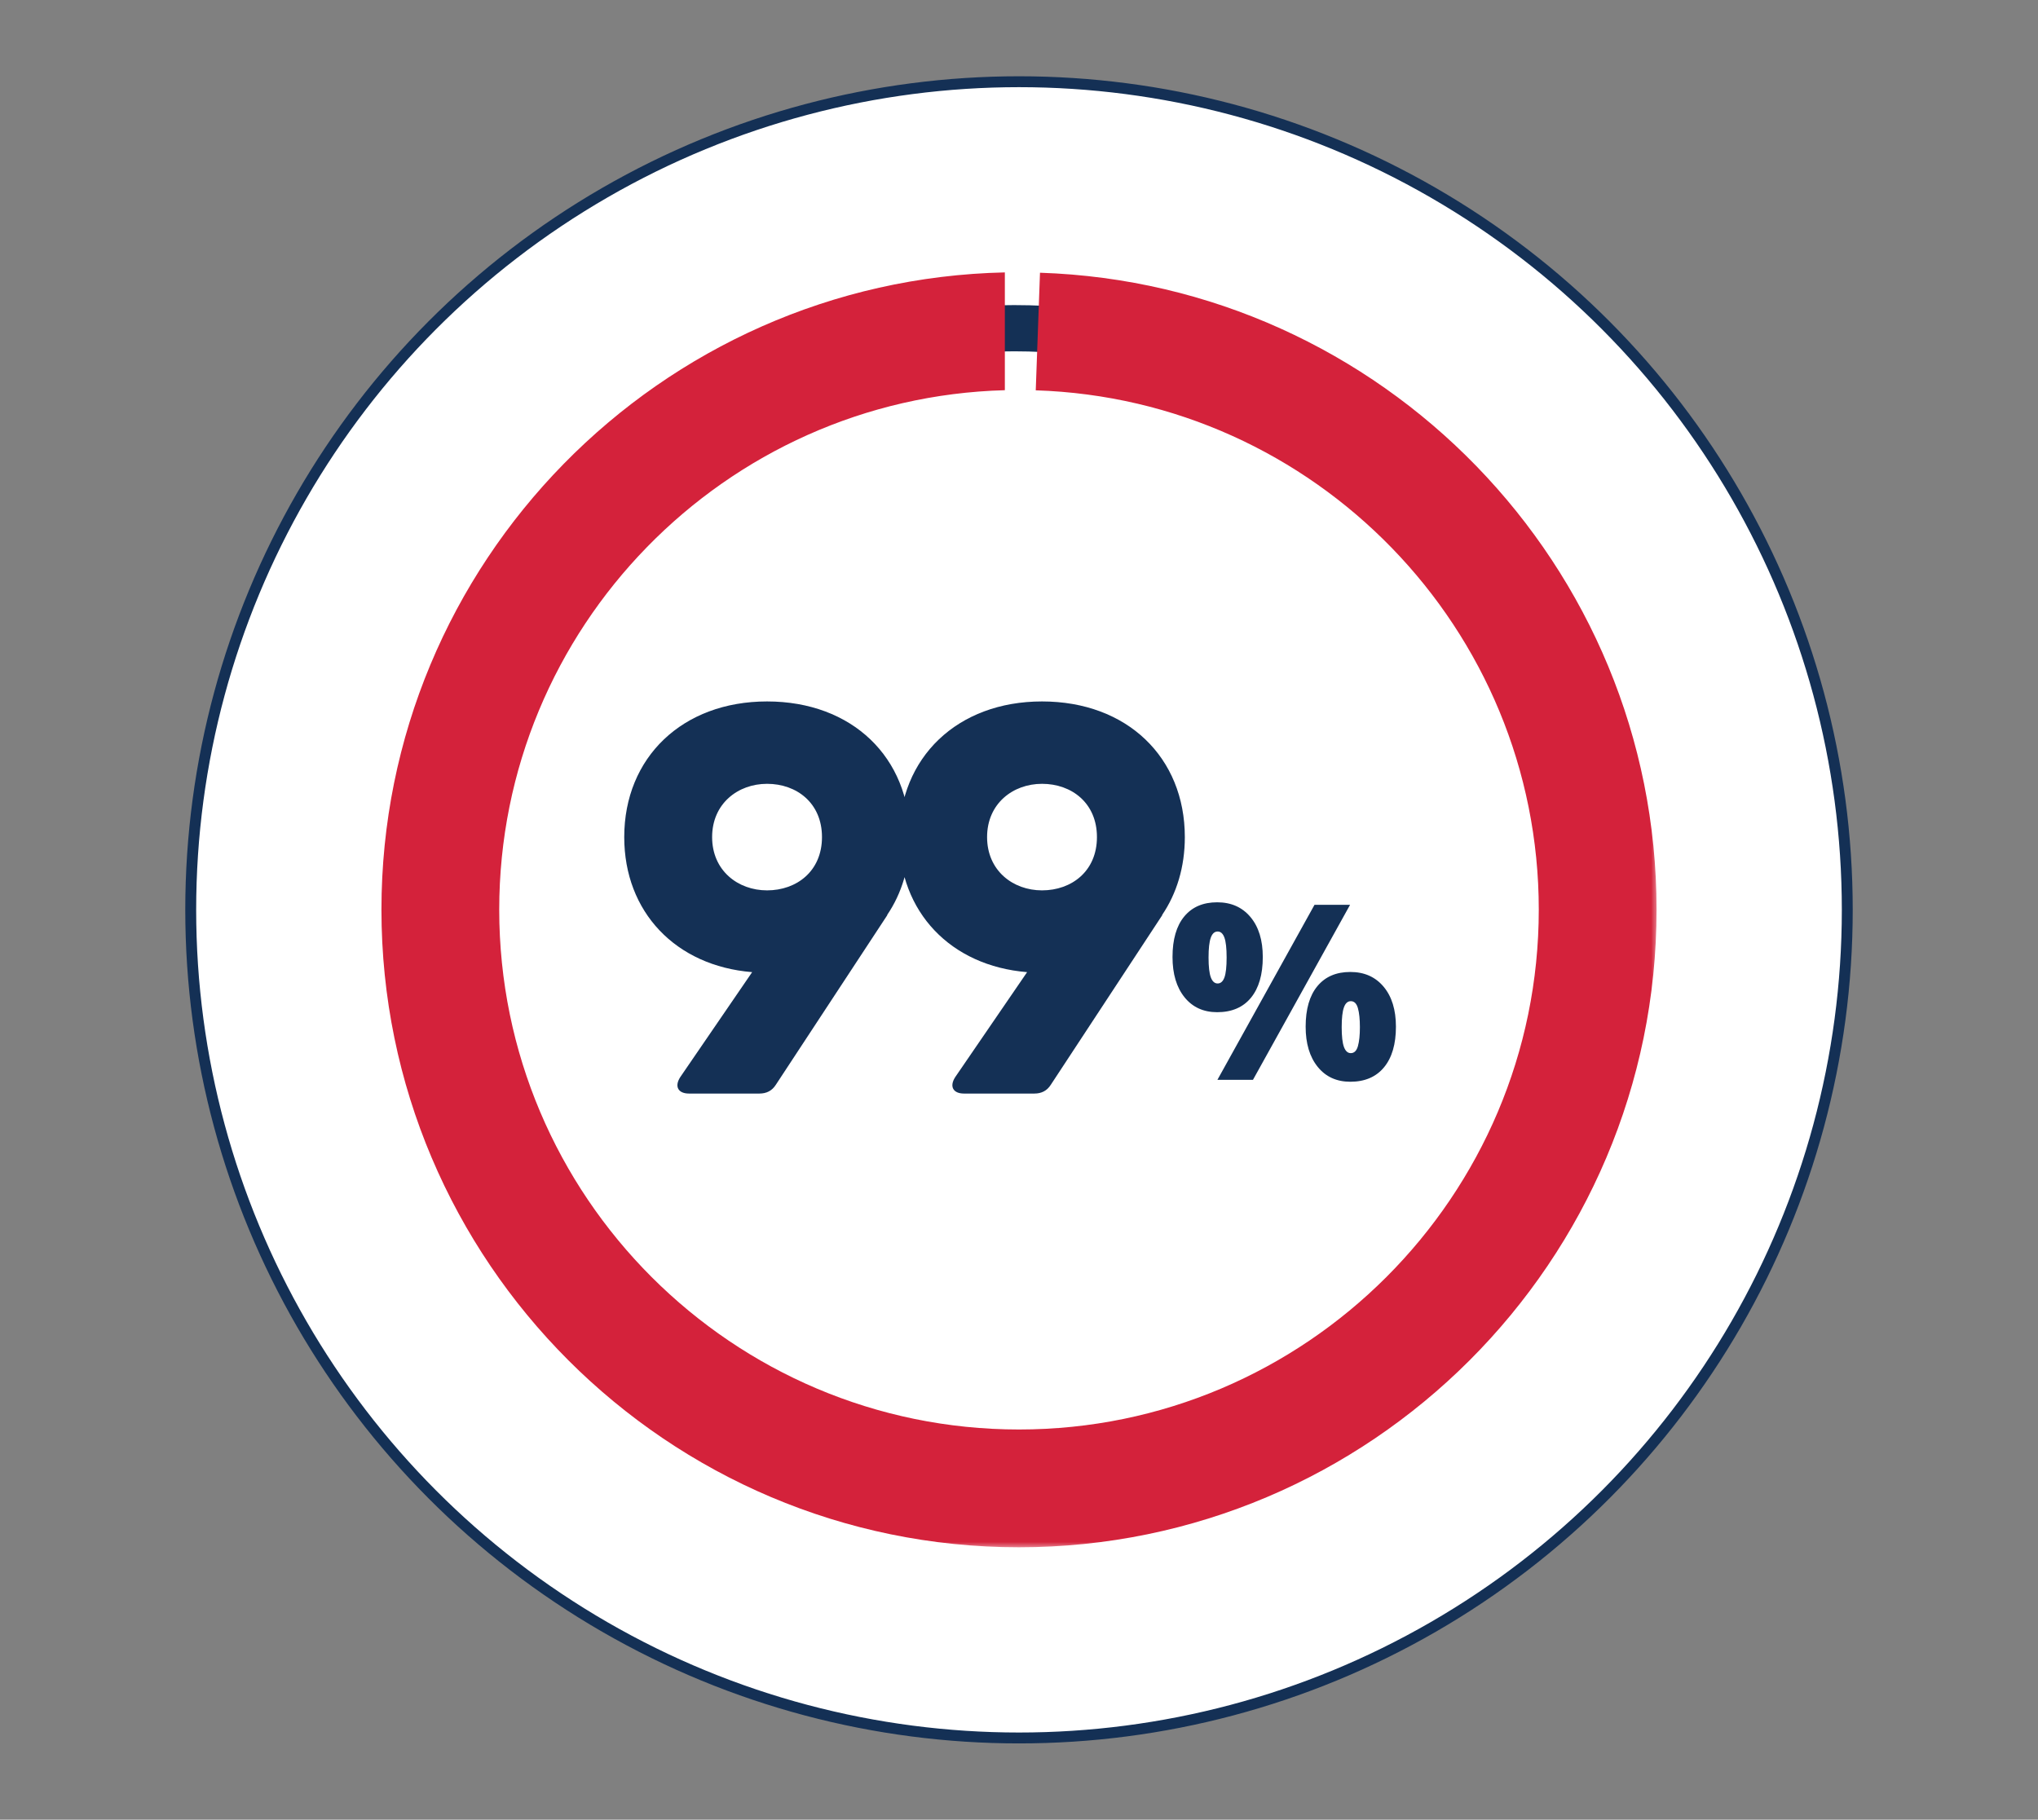<?xml version="1.0" encoding="UTF-8"?>
<svg width="187px" height="167px" viewBox="0 0 187 167" version="1.1" xmlns="http://www.w3.org/2000/svg" xmlns:xlink="http://www.w3.org/1999/xlink">
    <rect x="0" y="0" width="187" height="167" fill="#808080" stroke="none"/>
    <title>99</title>
    <defs>
        <polygon id="path-1" points="0 0.011 119.231 0.011 119.231 119.167 0 119.167"></polygon>
        <polygon id="path-3" points="0 0 119.086 0 119.086 119.052 0 119.052"></polygon>
        <polygon id="path-5" points="0 0 119.086 0 119.086 119.052 0 119.052"></polygon>
    </defs>
    <g id="99" stroke="none" stroke-width="1" fill="none" fill-rule="evenodd">
        <g id="Group" transform="translate(17, 7)">
            <circle id="Oval" stroke="#143055" fill="#FFFFFF" cx="76.5" cy="76.5" r="76"></circle>
            <g id="Group-9" transform="translate(16, 16)">
                <circle id="Oval" fill="#FFFFFF" cx="60.264" cy="60.912" r="51.84"></circle>
                <g id="Group-8">
                    <path d="M114.568,60.784 C114.568,90.488 90.488,114.568 60.784,114.568 C31.08,114.568 7,90.488 7,60.784 C7,31.08 31.08,7 60.784,7 C90.488,7 114.568,31.08 114.568,60.784" id="Fill-1"></path>
                    <path d="M60.052,112.214 C31.499,112.214 8.269,89.117 8.269,60.728 C8.269,32.339 31.499,9.242 60.052,9.242 C88.605,9.242 111.835,32.339 111.835,60.728 C111.835,89.117 88.605,112.214 60.052,112.214 M111.699,39.036 C108.875,32.4 104.834,26.44 99.687,21.323 C94.54,16.205 88.546,12.187 81.871,9.38 C74.959,6.474 67.618,5 60.052,5 C52.486,5 45.145,6.474 38.233,9.38 C31.558,12.187 25.564,16.205 20.417,21.323 C15.27,26.44 11.229,32.4 8.406,39.036 C5.482,45.908 4,53.206 4,60.728 C4,68.25 5.482,75.548 8.406,82.42 C11.229,89.056 15.27,95.016 20.417,100.133 C25.564,105.251 31.558,109.269 38.233,112.076 C45.145,114.982 52.486,116.456 60.052,116.456 C67.618,116.456 74.959,114.982 81.871,112.076 C88.546,109.269 94.54,105.251 99.687,100.133 C104.834,95.016 108.875,89.056 111.699,82.42 C114.622,75.548 116.104,68.25 116.104,60.728 C116.104,53.206 114.622,45.908 111.699,39.036" id="Fill-3" fill="#143055"></path>
                    <g id="Group-7">
                        <mask id="mask-2" fill="white">
                            <use xlink:href="#path-1"></use>
                        </mask>
                        <g id="Clip-6"></g>
                        <g id="Group-3" mask="url(#mask-2)">
                            <g transform="translate(1, 1)">
                                <mask id="mask-4" fill="white">
                                    <use xlink:href="#path-3"></use>
                                </mask>
                                <g id="Clip-2" stroke="none" fill="none"></g>
                                <g id="Group-3" stroke="none" stroke-width="1" fill="none" fill-rule="evenodd" mask="url(#mask-4)">
                                    <mask id="mask-6" fill="white">
                                        <use xlink:href="#path-5"></use>
                                    </mask>
                                    <g id="Clip-2"></g>
                                    <path d="M61.426,1.029 L61.037,11.822 C86.623,12.639 107.193,33.695 107.193,59.483 C107.193,85.789 85.798,107.19 59.5,107.19 C33.202,107.19 11.807,85.789 11.807,59.483 C11.807,33.614 32.504,12.502 58.202,11.81 L58.202,1 C26.545,1.695 1,27.653 1,59.483 C1,91.749 27.243,118 59.5,118 C91.757,118 118,91.749 118,59.483 C118,27.865 92.791,2.054 61.426,1.029" id="Fill-1" fill="#D4223B" mask="url(#mask-6)"></path>
                                </g>
                            </g>
                        </g>
                    </g>
                </g>
            </g>
            <path d="M52.676,93.36 C53.332,93.36 53.836,93.108 54.188,92.554 L64.42,76.98 L64.402,76.97 C65.743,74.996 66.486,72.562 66.486,69.823 C66.486,62.515 61.194,57.374 53.382,57.374 C45.62,57.374 40.278,62.515 40.278,69.823 C40.278,76.693 44.999,81.648 52.014,82.217 L45.419,91.848 C44.864,92.705 45.217,93.36 46.225,93.36 L52.676,93.36 Z M53.382,74.712 C50.711,74.712 48.342,72.898 48.342,69.823 C48.342,66.749 50.711,64.934 53.382,64.934 C56.104,64.934 58.422,66.698 58.422,69.823 C58.422,72.948 56.104,74.712 53.382,74.712 Z M77.906,93.36 C78.562,93.36 79.066,93.108 79.418,92.554 L89.65,76.98 L89.632,76.97 C90.973,74.996 91.716,72.562 91.716,69.823 C91.716,62.515 86.424,57.374 78.612,57.374 C70.85,57.374 65.508,62.515 65.508,69.823 C65.508,76.693 70.229,81.648 77.244,82.217 L70.649,91.848 C70.094,92.705 70.447,93.36 71.455,93.36 L77.906,93.36 Z M78.612,74.712 C75.941,74.712 73.572,72.898 73.572,69.823 C73.572,66.749 75.941,64.934 78.612,64.934 C81.334,64.934 83.652,66.698 83.652,69.823 C83.652,72.948 81.334,74.712 78.612,74.712 Z" id="99" fill="#143055" fill-rule="nonzero"></path>
            <path d="M94.684,85.893 C96.024,85.893 97.057,85.451 97.782,84.569 C98.507,83.686 98.869,82.439 98.869,80.828 C98.869,79.283 98.492,78.059 97.738,77.159 C96.983,76.258 95.965,75.807 94.684,75.807 C93.387,75.807 92.38,76.241 91.662,77.109 C90.945,77.977 90.586,79.217 90.586,80.828 C90.586,82.381 90.954,83.613 91.69,84.525 C92.426,85.437 93.424,85.893 94.684,85.893 Z M97.968,92.1 L106.878,76.038 L103.615,76.038 L94.706,92.1 L97.968,92.1 Z M94.727,83.256 C94.449,83.256 94.24,83.069 94.101,82.696 C93.962,82.322 93.893,81.714 93.893,80.872 C93.893,80.044 93.96,79.44 94.096,79.059 C94.231,78.678 94.442,78.488 94.727,78.488 C95.006,78.488 95.213,78.675 95.348,79.048 C95.484,79.422 95.551,80.03 95.551,80.872 C95.551,81.729 95.484,82.34 95.348,82.707 C95.213,83.073 95.006,83.256 94.727,83.256 Z M106.9,92.276 C108.233,92.276 109.264,91.834 109.993,90.952 C110.722,90.069 111.086,88.826 111.086,87.222 C111.086,85.677 110.709,84.454 109.955,83.553 C109.2,82.652 108.182,82.201 106.9,82.201 C105.604,82.201 104.597,82.635 103.879,83.503 C103.161,84.371 102.802,85.611 102.802,87.222 C102.802,88.767 103.17,89.996 103.907,90.908 C104.643,91.82 105.641,92.276 106.9,92.276 Z M106.944,89.65 C106.666,89.65 106.457,89.463 106.318,89.09 C106.179,88.716 106.109,88.108 106.109,87.266 C106.109,86.438 106.177,85.834 106.313,85.453 C106.448,85.072 106.659,84.882 106.944,84.882 C107.259,84.882 107.477,85.096 107.598,85.525 C107.719,85.953 107.779,86.534 107.779,87.266 C107.779,87.998 107.719,88.579 107.598,89.007 C107.477,89.436 107.259,89.65 106.944,89.65 Z" id="%" fill="#143055" fill-rule="nonzero"></path>
        </g>
    </g>
</svg>